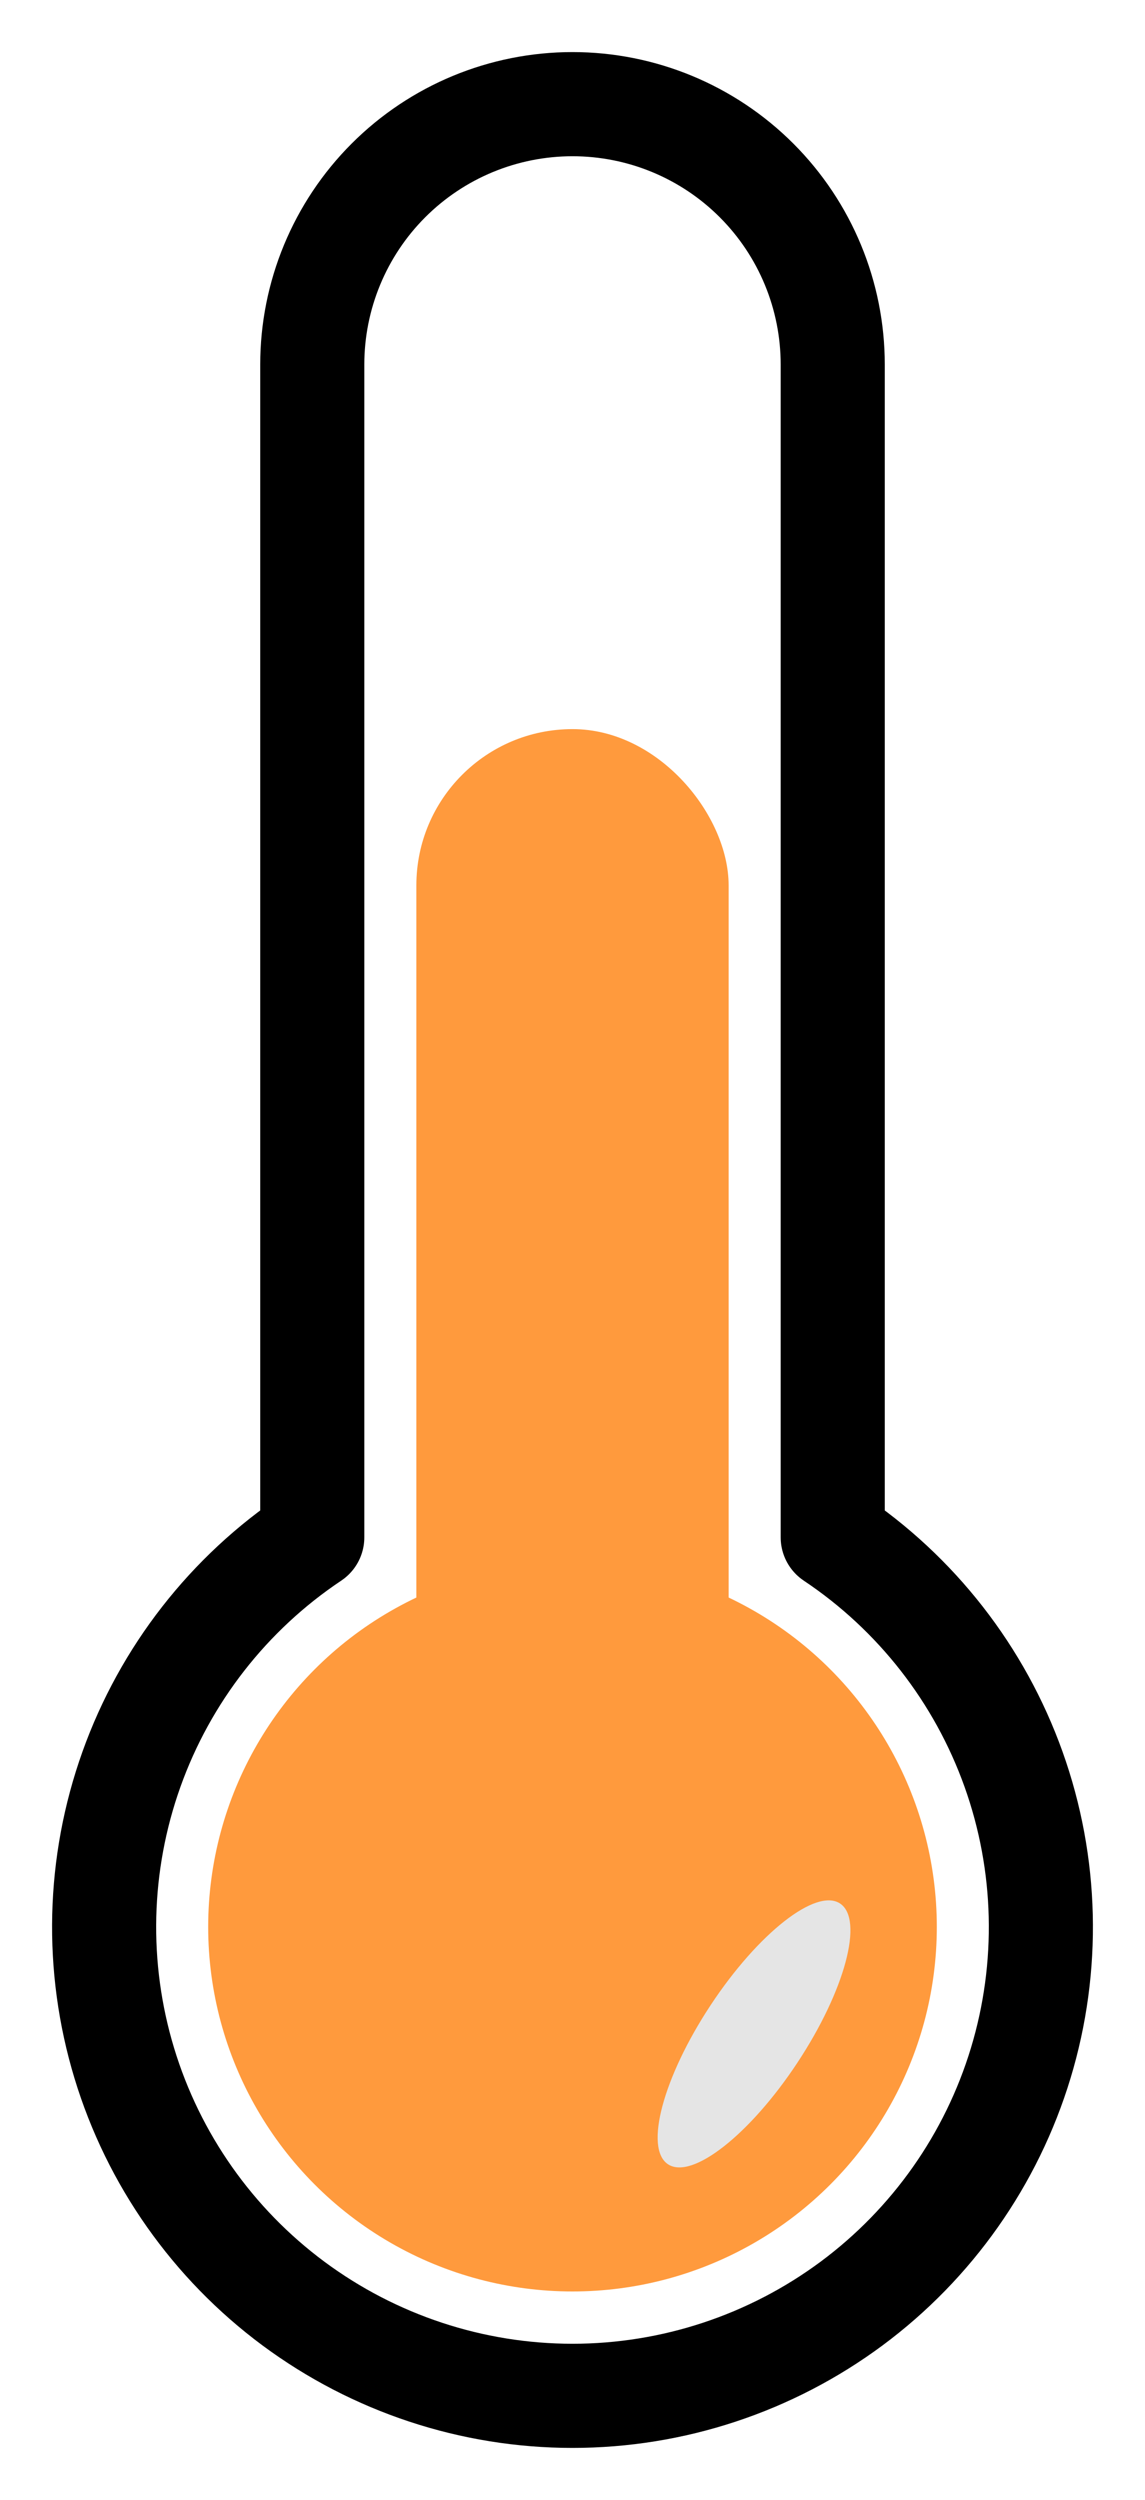 <svg width="11" height="24" viewBox="0 0 11 24" fill="none" xmlns="http://www.w3.org/2000/svg">
<path d="M8 14.76V3.5C8 2.837 7.737 2.201 7.268 1.732C6.799 1.263 6.163 1 5.5 1C4.837 1 4.201 1.263 3.732 1.732C3.263 2.201 3 2.837 3 3.5V14.76C2.197 15.296 1.588 16.077 1.263 16.986C0.938 17.895 0.914 18.884 1.194 19.808C1.474 20.732 2.044 21.541 2.819 22.116C3.595 22.691 4.535 23.002 5.5 23.002C6.465 23.002 7.405 22.691 8.181 22.116C8.956 21.541 9.526 20.732 9.806 19.808C10.086 18.884 10.062 17.895 9.737 16.986C9.412 16.077 8.803 15.296 8 14.76Z" stroke="black" stroke-linecap="round" stroke-linejoin="round"/>
<circle cx="5.5" cy="18.5" r="3.5" fill="#FF9A3D"/>
<rect x="4" y="7" width="3" height="11" rx="1.5" fill="#FF9A3D"/>
<ellipse cx="7.244" cy="19.527" rx="0.5" ry="1.5" transform="rotate(33.437 7.244 19.527)" fill="#E5E5E5"/>
</svg>
